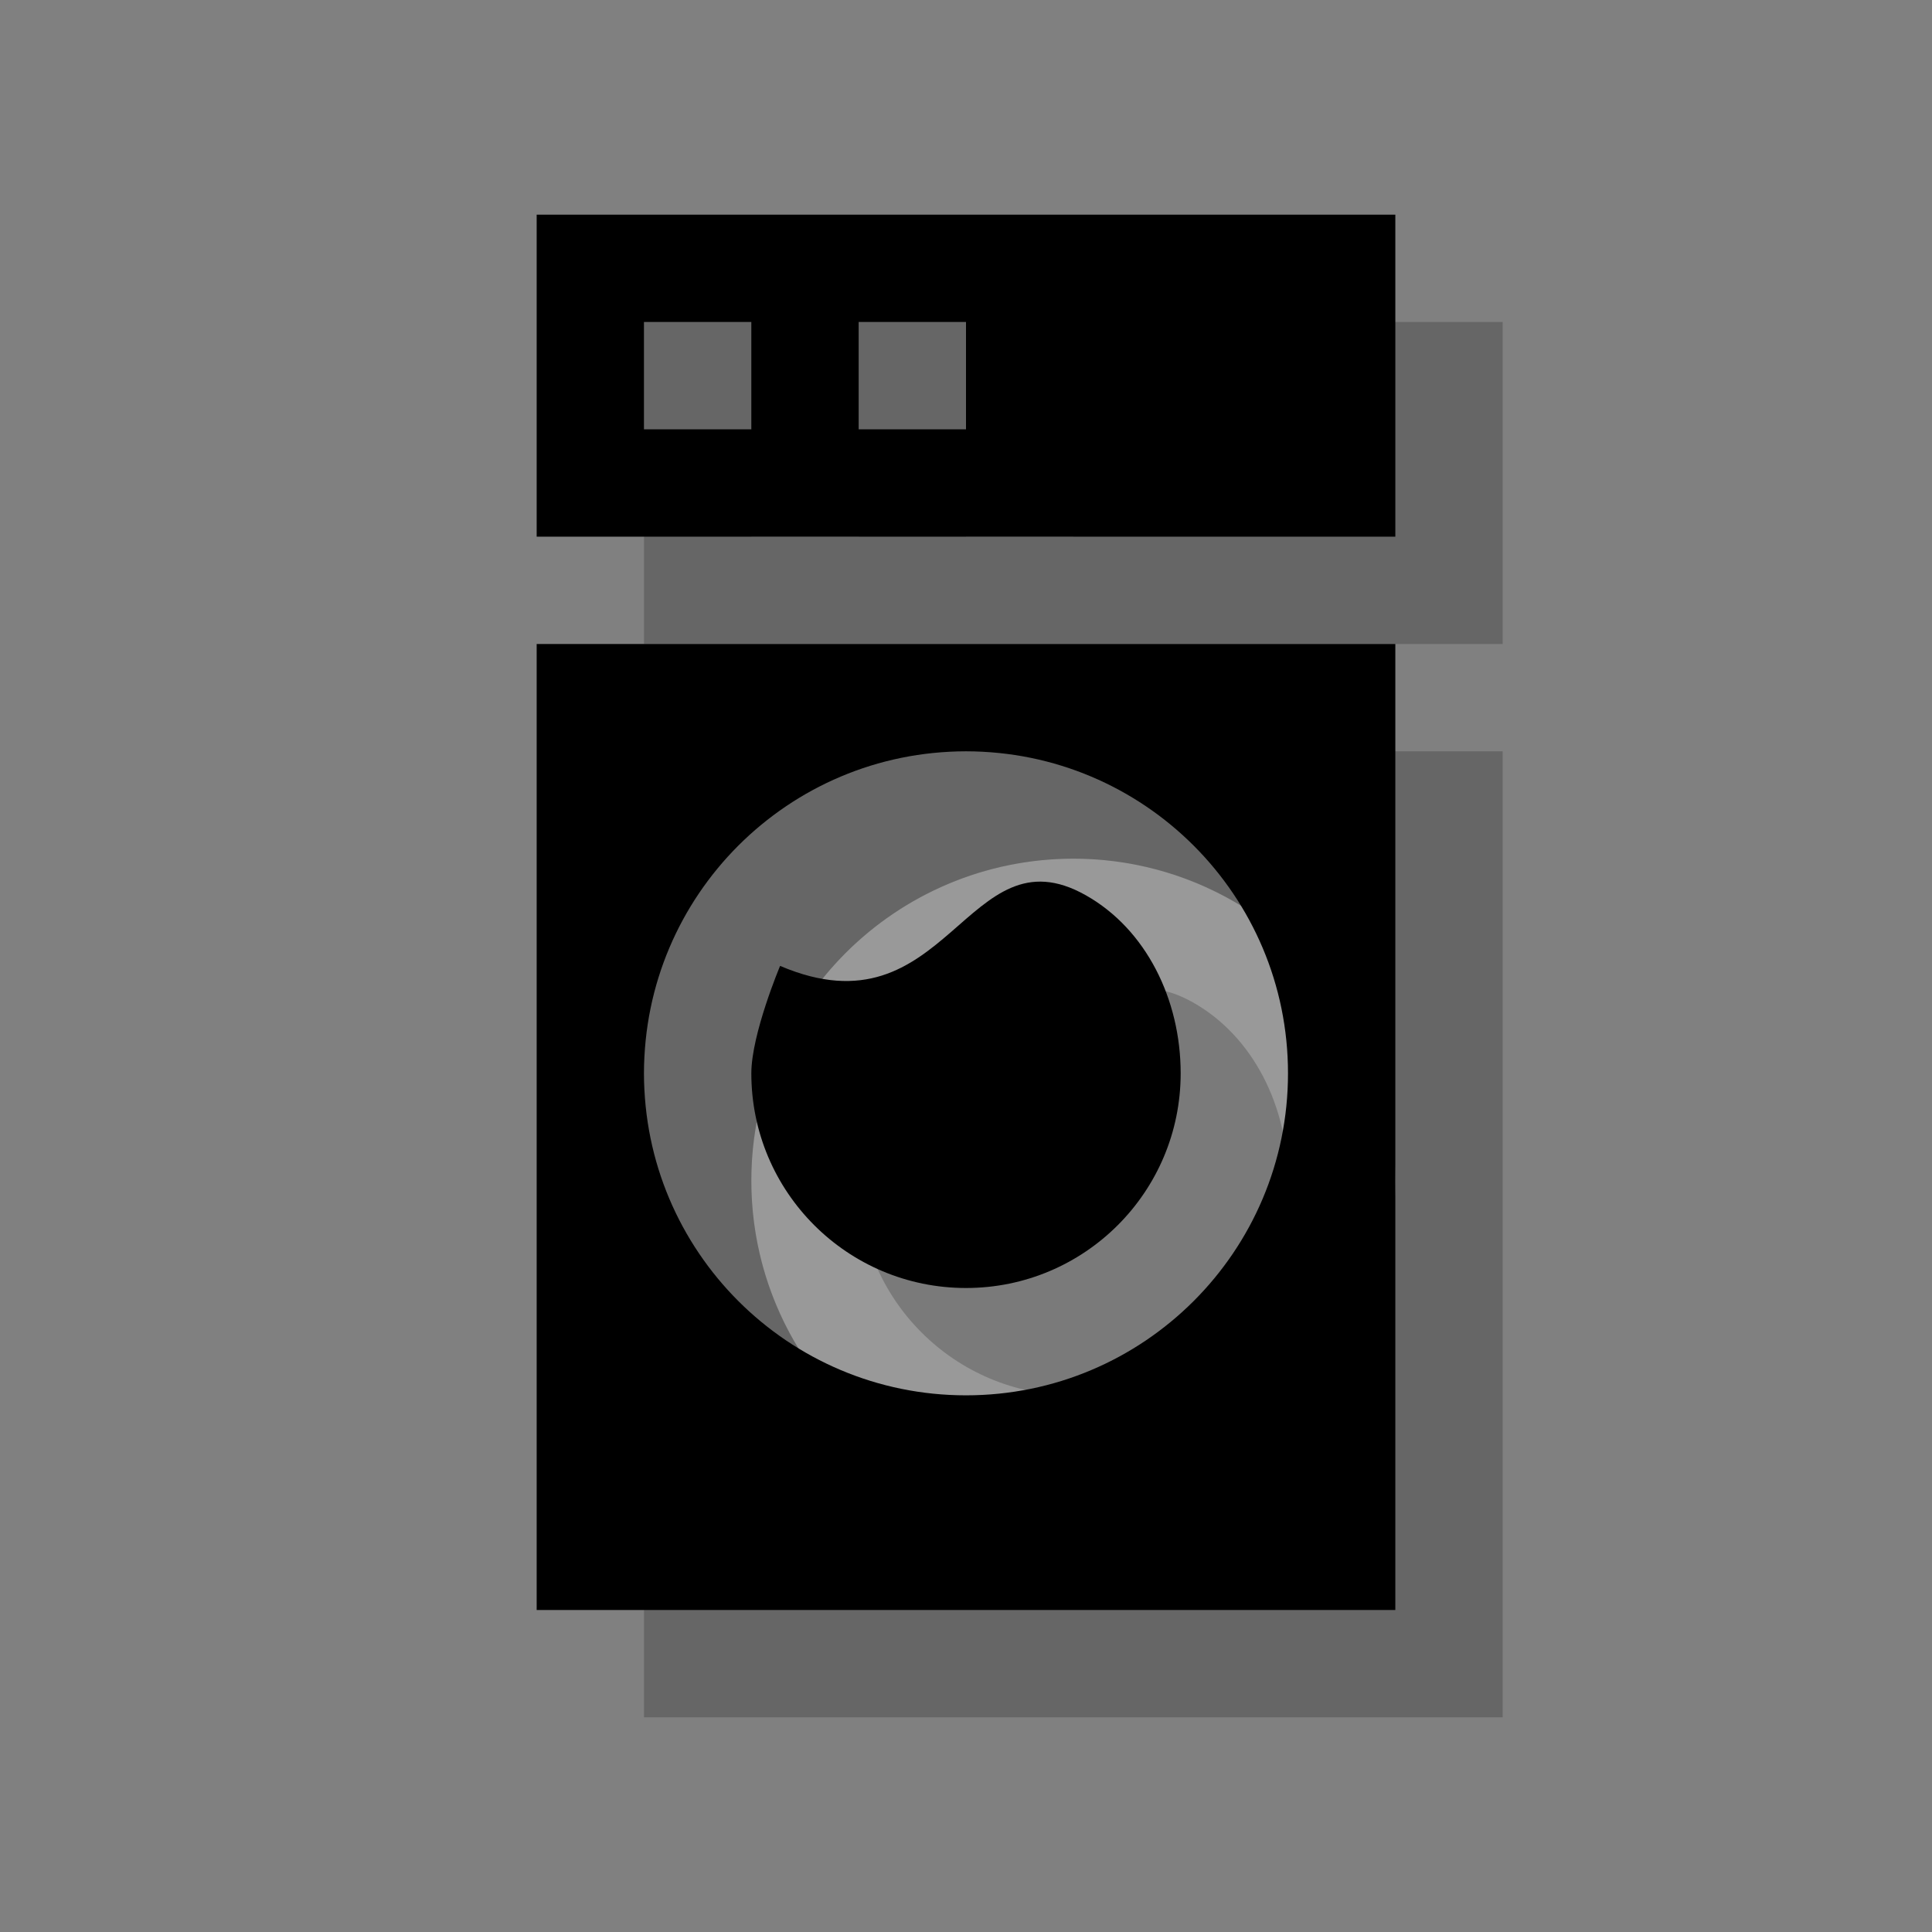 <?xml version="1.0" encoding="utf-8"?>
<!-- Generator: Adobe Illustrator 18.1.1, SVG Export Plug-In . SVG Version: 6.00 Build 0)  -->
<svg version="1.1" id="Layer_1" xmlns="http://www.w3.org/2000/svg" xmlns:xlink="http://www.w3.org/1999/xlink" x="0px" y="0px"
	 viewBox="0 0 18 18" enable-background="new 0 0 18 18" xml:space="preserve">
<rect x="0" y="0" width="18" height="18" fill="#808080" stroke="none"/>
<circle opacity="0.2" fill="#FFFFFF" cx="10" cy="11" r="3"/>
<rect x="9" y="4" opacity="0.2" fill="none" width="1" height="1"/>
<path opacity="0.2" d="M6,3v3h8V3H6z M8,5H7V4h1V5z M10,5H9V4h1V5z"/>
<path opacity="0.2" d="M12,11c0,1.105-0.895,2-2,2s-2-0.895-2-2c0-0.365,0.268-1.001,0.268-1.001
	c1.565,0.667,1.732-1.291,2.85-0.658C11.677,9.658,12,10.31,12,11z"/>
<path opacity="0.2" d="M6,7v9h8V7H6z M10,14c-1.657,0-3-1.343-3-3s1.343-3,3-3s3,1.343,3,3S11.657,14,10,14z"/>
<path d="M5,6v9h8V6H5z M9,13c-1.657,0-3-1.343-3-3s1.343-3,3-3s3,1.343,3,3S10.657,13,9,13z"/>
<rect x="8" y="3" fill="none" width="1" height="1"/>
<path d="M5,2v3h8V2H5z M7,4H6V3h1V4z M9,4H8V3h1V4z"/>
<path d="M11,10c0,1.105-0.895,2-2,2s-2-0.895-2-2c0-0.365,0.268-1.001,0.268-1.001C8.833,9.667,9,7.708,10.118,8.342
	C10.677,8.658,11,9.31,11,10z"/>
</svg>
